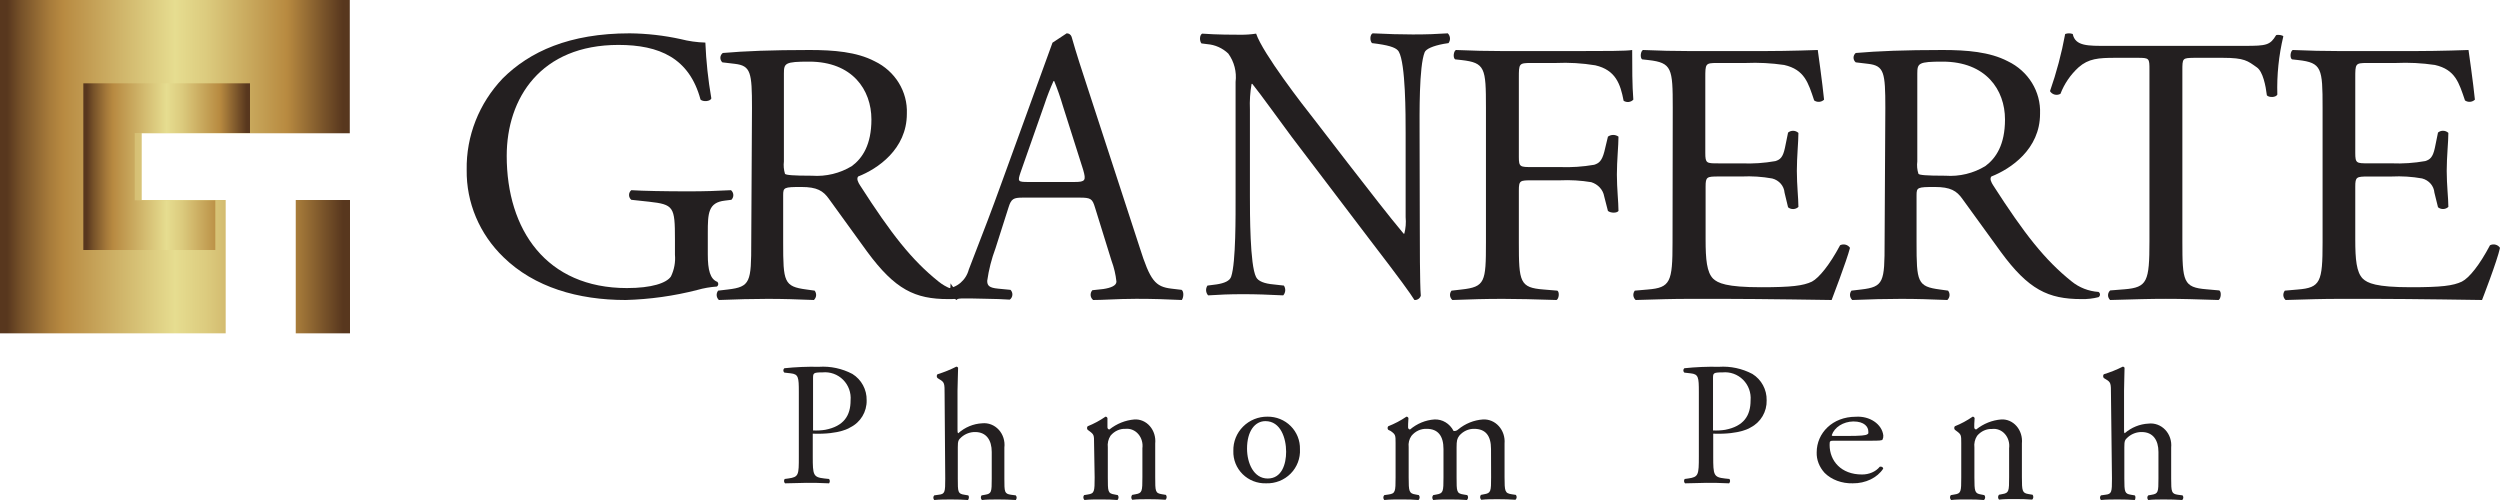 <svg width="150" height="30" viewBox="0 0 150 30" fill="none" xmlns="http://www.w3.org/2000/svg">
<path fill-rule="evenodd" clip-rule="evenodd" d="M56.676 23.66C56.676 22.999 56.676 22.935 56.35 22.748L56.247 22.68C56.192 22.617 56.192 22.519 56.247 22.456C56.635 22.337 57.014 22.185 57.379 22C57.424 21.999 57.465 22.025 57.486 22.069C57.486 22.401 57.451 22.981 57.451 23.437V25.786C57.451 25.886 57.451 25.973 57.494 25.995C57.898 25.634 58.403 25.424 58.93 25.398C59.299 25.359 59.666 25.501 59.925 25.784C60.184 26.067 60.309 26.461 60.262 26.853V28.714C60.262 29.521 60.262 29.626 60.661 29.685L60.944 29.722C60.98 29.758 61 29.808 61 29.861C61 29.913 60.98 29.964 60.944 30C60.562 29.977 60.258 29.968 59.894 29.968C59.53 29.968 59.2 29.968 58.917 30C58.879 29.966 58.855 29.918 58.852 29.866C58.847 29.813 58.863 29.762 58.895 29.722L59.105 29.685C59.495 29.621 59.504 29.521 59.504 28.714V27.117C59.504 26.406 59.178 25.922 58.51 25.922C58.212 25.919 57.923 26.025 57.691 26.224C57.503 26.392 57.468 26.447 57.468 26.839V28.714C57.468 29.521 57.468 29.626 57.867 29.685L58.09 29.722C58.163 29.763 58.141 29.968 58.068 30C57.751 29.977 57.447 29.968 57.083 29.968C56.719 29.968 56.389 29.968 56.054 30C56.02 29.963 56 29.913 56 29.861C56 29.809 56.02 29.759 56.054 29.722L56.316 29.685C56.706 29.644 56.714 29.521 56.714 28.714L56.676 23.66Z" fill="#231F20"/>
<path fill-rule="evenodd" clip-rule="evenodd" d="M65.644 26.59C65.644 26.11 65.644 26.071 65.356 25.86L65.259 25.788C65.21 25.728 65.21 25.637 65.259 25.576C65.634 25.426 65.992 25.233 66.329 25C66.382 24.998 66.429 25.033 66.447 25.087C66.447 25.355 66.447 25.533 66.447 25.639C66.446 25.674 66.458 25.707 66.481 25.732C66.503 25.757 66.534 25.77 66.565 25.768C67.004 25.42 67.523 25.212 68.063 25.168C68.412 25.145 68.752 25.291 68.993 25.569C69.234 25.847 69.351 26.227 69.313 26.609V28.631C69.313 29.481 69.313 29.592 69.719 29.654L69.955 29.693C69.987 29.735 70.004 29.789 69.999 29.844C69.995 29.899 69.971 29.95 69.933 29.986C69.614 29.962 69.304 29.952 68.928 29.952C68.553 29.952 68.221 29.952 67.932 29.986C67.897 29.947 67.877 29.894 67.877 29.839C67.877 29.784 67.897 29.731 67.932 29.693L68.138 29.654C68.531 29.587 68.544 29.481 68.544 28.631V26.897C68.585 26.587 68.495 26.273 68.299 26.046C68.103 25.818 67.823 25.702 67.539 25.73C67.196 25.712 66.863 25.864 66.631 26.143C66.497 26.347 66.439 26.6 66.469 26.849V28.645C66.469 29.496 66.469 29.606 66.875 29.669L67.068 29.707C67.1 29.749 67.117 29.803 67.112 29.858C67.108 29.914 67.084 29.965 67.046 30C66.757 29.976 66.447 29.966 66.072 29.966C65.696 29.966 65.369 29.966 65.067 30C65.029 29.965 65.005 29.914 65.001 29.858C64.996 29.803 65.013 29.749 65.045 29.707L65.272 29.669C65.666 29.611 65.679 29.496 65.679 28.645L65.644 26.59Z" fill="#231F20"/>
<path fill-rule="evenodd" clip-rule="evenodd" d="M77.438 28.418C77.824 28.028 78.027 27.496 77.997 26.951C78.011 26.434 77.811 25.934 77.445 25.566C77.078 25.198 76.575 24.994 76.052 25C75.501 24.993 74.971 25.208 74.584 25.596C74.196 25.984 73.986 26.511 74.001 27.056C73.983 27.576 74.185 28.081 74.557 28.449C74.929 28.817 75.439 29.016 75.966 28.999C76.517 29.018 77.051 28.807 77.438 28.418ZM74.822 26.916C74.822 25.867 75.294 25.268 75.926 25.268C76.842 25.268 77.168 26.298 77.168 27.106C77.168 27.837 76.913 28.711 76.064 28.711C75.215 28.711 74.822 27.779 74.822 26.916Z" fill="#231F20"/>
<path fill-rule="evenodd" clip-rule="evenodd" d="M89.461 26.941C89.461 26.143 89.135 25.73 88.448 25.73C88.109 25.725 87.785 25.875 87.555 26.143C87.426 26.321 87.395 26.436 87.395 26.849V28.645C87.395 29.496 87.395 29.606 87.81 29.669L88.037 29.707C88.071 29.749 88.087 29.803 88.083 29.858C88.079 29.914 88.054 29.965 88.015 30C87.689 29.976 87.372 29.966 86.989 29.966C86.605 29.966 86.301 29.966 85.993 30C85.957 29.961 85.937 29.909 85.937 29.854C85.937 29.799 85.957 29.746 85.993 29.707L86.194 29.669C86.596 29.601 86.609 29.496 86.609 28.645V26.941C86.609 26.153 86.279 25.73 85.6 25.73C85.252 25.716 84.916 25.871 84.686 26.153C84.551 26.345 84.491 26.586 84.52 26.825V28.645C84.52 29.496 84.543 29.606 84.936 29.669L85.132 29.707C85.165 29.749 85.182 29.803 85.178 29.858C85.174 29.914 85.149 29.965 85.11 30C84.815 29.976 84.498 29.966 84.114 29.966C83.731 29.966 83.396 29.966 83.057 30C83.02 29.961 83 29.909 83 29.854C83 29.799 83.02 29.746 83.057 29.707L83.32 29.669C83.722 29.611 83.735 29.496 83.735 28.645V26.59C83.735 26.11 83.735 26.071 83.44 25.86L83.293 25.788C83.243 25.728 83.243 25.637 83.293 25.576C83.675 25.426 84.042 25.233 84.387 25C84.44 24.998 84.488 25.033 84.507 25.087C84.485 25.355 84.485 25.533 84.485 25.639C84.484 25.674 84.496 25.707 84.519 25.732C84.542 25.757 84.573 25.77 84.605 25.768C85.023 25.415 85.53 25.205 86.06 25.168C86.537 25.142 86.985 25.411 87.216 25.86C87.315 25.873 87.414 25.839 87.488 25.768C87.918 25.414 88.435 25.205 88.975 25.168C89.332 25.146 89.681 25.292 89.93 25.569C90.18 25.845 90.305 26.225 90.273 26.609V28.631C90.273 29.481 90.296 29.592 90.693 29.654L90.952 29.693C90.986 29.734 91.004 29.789 90.999 29.844C90.995 29.9 90.97 29.951 90.929 29.986C90.572 29.962 90.255 29.952 89.872 29.952C89.488 29.952 89.184 29.952 88.876 29.986C88.837 29.95 88.812 29.899 88.808 29.844C88.804 29.789 88.821 29.735 88.854 29.693L89.05 29.654C89.457 29.587 89.466 29.481 89.466 28.631L89.461 26.941Z" fill="#231F20"/>
<path fill-rule="evenodd" clip-rule="evenodd" d="M109.777 26.698C109.777 26.443 109.791 26.443 110.091 26.443H112.261C112.751 26.443 112.913 26.432 112.951 26.378C112.989 26.299 113.005 26.214 112.999 26.13C112.923 25.448 112.182 24.945 111.342 25.005C109.953 25.005 109.001 25.983 109.001 27.143C108.987 27.585 109.154 28.017 109.477 28.373C109.888 28.785 110.514 29.016 111.166 28.999C111.931 29.008 112.638 28.667 112.994 28.117C112.993 28.077 112.967 28.039 112.925 28.017C112.884 27.994 112.831 27.99 112.785 28.005C112.549 28.299 112.145 28.474 111.714 28.469C110.467 28.469 109.777 27.654 109.777 26.698ZM112.028 26.064C111.933 26.122 111.676 26.157 110.814 26.157H109.986C109.905 26.157 109.905 26.111 109.905 26.111C110.065 25.634 110.591 25.299 111.2 25.287C111.875 25.287 112.099 25.62 112.099 25.883C112.099 25.907 112.1 25.926 112.101 25.942C112.104 26.009 112.104 26.018 112.028 26.064Z" fill="#231F20"/>
<path fill-rule="evenodd" clip-rule="evenodd" d="M117.675 26.587C117.675 26.107 117.675 26.069 117.387 25.858L117.291 25.786C117.242 25.726 117.242 25.635 117.291 25.575C117.665 25.427 118.023 25.234 118.359 25C118.411 24.998 118.458 25.033 118.477 25.086C118.455 25.355 118.455 25.532 118.455 25.638C118.454 25.672 118.466 25.706 118.488 25.731C118.51 25.755 118.541 25.768 118.573 25.767C119.011 25.419 119.528 25.211 120.068 25.168C120.415 25.144 120.754 25.291 120.995 25.568C121.235 25.845 121.352 26.225 121.314 26.606V28.624C121.314 29.473 121.336 29.583 121.719 29.645L121.955 29.684C121.987 29.725 122.003 29.78 121.999 29.835C121.995 29.89 121.971 29.941 121.933 29.976C121.615 29.952 121.305 29.942 120.93 29.942C120.556 29.942 120.229 29.942 119.941 29.976C119.905 29.938 119.884 29.885 119.884 29.83C119.884 29.774 119.905 29.722 119.941 29.684L120.142 29.645C120.538 29.578 120.547 29.473 120.547 28.624V26.894C120.588 26.582 120.495 26.268 120.297 26.042C120.098 25.816 119.816 25.704 119.531 25.738C119.189 25.721 118.856 25.872 118.625 26.151C118.492 26.354 118.434 26.606 118.464 26.855V28.648C118.464 29.497 118.485 29.607 118.869 29.669L119.061 29.708C119.096 29.748 119.114 29.803 119.109 29.859C119.105 29.915 119.08 29.966 119.039 30C118.751 29.976 118.442 29.966 118.071 29.966C117.701 29.966 117.365 29.966 117.069 30C117.029 29.965 117.005 29.914 117.001 29.859C116.996 29.804 117.013 29.749 117.047 29.708L117.269 29.669C117.666 29.612 117.675 29.497 117.675 28.648V26.587Z" fill="#231F20"/>
<path fill-rule="evenodd" clip-rule="evenodd" d="M126.658 23.66C126.658 22.999 126.658 22.935 126.335 22.748L126.227 22.68C126.176 22.615 126.176 22.521 126.227 22.456C126.617 22.337 126.998 22.185 127.365 22C127.41 21.999 127.452 22.025 127.473 22.069C127.473 22.401 127.443 22.981 127.443 23.437V25.786C127.443 25.886 127.443 25.973 127.481 25.995C127.885 25.645 128.386 25.442 128.908 25.416C129.28 25.372 129.65 25.509 129.915 25.789C130.179 26.068 130.31 26.46 130.27 26.853V28.714C130.27 29.521 130.291 29.626 130.671 29.685L130.955 29.722C130.988 29.762 131.003 29.813 130.999 29.866C130.995 29.918 130.972 29.966 130.934 30C130.554 29.977 130.248 29.968 129.878 29.968C129.507 29.968 129.184 29.968 128.895 30C128.859 29.964 128.838 29.913 128.838 29.861C128.838 29.808 128.859 29.758 128.895 29.722L129.106 29.685C129.494 29.621 129.507 29.521 129.507 28.714V27.117C129.507 26.406 129.179 25.922 128.503 25.922C128.204 25.919 127.913 26.025 127.68 26.224C127.49 26.392 127.46 26.447 127.46 26.839V28.714C127.46 29.521 127.481 29.626 127.861 29.685L128.08 29.722C128.154 29.763 128.132 29.968 128.08 30C127.766 29.977 127.46 29.968 127.089 29.968C126.718 29.968 126.391 29.968 126.055 30C126.02 29.963 126 29.913 126 29.861C126 29.809 126.02 29.759 126.055 29.722L126.318 29.685C126.71 29.644 126.718 29.521 126.718 28.714L126.658 23.66Z" fill="#231F20"/>
<path fill-rule="evenodd" clip-rule="evenodd" d="M105.146 22.438C105.687 22.775 106.011 23.375 105.999 24.016C106.019 24.698 105.649 25.329 105.047 25.642C105.047 25.642 104.45 26.08 102.793 26.02V27.392C102.793 28.497 102.815 28.634 103.485 28.708L103.767 28.738C103.825 28.819 103.816 28.93 103.745 29C103.148 28.97 102.81 28.97 102.384 28.97C102.174 28.97 101.973 28.977 101.768 28.985C101.555 28.992 101.338 29 101.103 29C101.031 28.931 101.022 28.818 101.082 28.738L101.299 28.708C101.91 28.622 101.931 28.497 101.931 27.392V23.522C101.931 22.632 101.91 22.451 101.436 22.4L101.06 22.357C101.022 22.324 101 22.276 101 22.225C101 22.175 101.022 22.127 101.06 22.094C101.749 22.022 102.442 21.993 103.135 22.008C103.832 21.962 104.528 22.111 105.146 22.438ZM102.781 22.722V25.827C103.025 25.839 103.269 25.826 103.511 25.788C104.629 25.573 105.035 24.937 105.035 24.025C105.075 23.565 104.91 23.11 104.584 22.785C104.258 22.46 103.805 22.298 103.348 22.344C102.781 22.344 102.781 22.387 102.781 22.722Z" fill="#231F20"/>
<path fill-rule="evenodd" clip-rule="evenodd" d="M51.146 22.438C51.687 22.775 52.012 23.375 51.999 24.016C52.016 24.705 51.632 25.34 51.019 25.642C51.019 25.642 50.421 26.08 48.766 26.02V27.392C48.766 28.497 48.788 28.634 49.457 28.708L49.743 28.738C49.804 28.814 49.804 28.923 49.743 29C49.146 28.97 48.809 28.97 48.383 28.97C48.173 28.97 47.972 28.977 47.767 28.985C47.555 28.992 47.338 29 47.103 29C47.031 28.931 47.022 28.818 47.082 28.738L47.303 28.708C47.93 28.622 47.93 28.497 47.93 27.392V23.522C47.93 22.632 47.909 22.451 47.44 22.399L47.06 22.356C47.022 22.324 47 22.276 47 22.225C47 22.175 47.022 22.127 47.06 22.094C47.749 22.022 48.441 21.993 49.133 22.008C49.831 21.962 50.527 22.111 51.146 22.438ZM48.783 22.722V25.827C49.027 25.839 49.272 25.826 49.513 25.788C50.63 25.573 51.035 24.936 51.035 24.025C51.076 23.565 50.911 23.11 50.585 22.785C50.259 22.46 49.807 22.298 49.351 22.343C48.783 22.343 48.783 22.387 48.783 22.722Z" fill="#231F20"/>
<path fill-rule="evenodd" clip-rule="evenodd" d="M42.468 15.274C42.468 16.195 42.608 16.75 43.044 16.912C43.082 16.951 43.101 17.004 43.096 17.058C43.091 17.111 43.062 17.16 43.017 17.192C42.618 17.219 42.224 17.288 41.841 17.397C40.437 17.758 38.994 17.96 37.541 18C34.68 18 32.06 17.235 30.212 15.435C28.771 14.046 27.973 12.155 28.001 10.192C27.966 8.164 28.739 6.201 30.163 4.705C31.774 3.101 34.154 2 37.782 2C38.809 2.011 39.831 2.126 40.833 2.345C41.319 2.47 41.819 2.541 42.322 2.555C42.368 3.678 42.487 4.797 42.681 5.906C42.608 6.094 42.177 6.116 42.032 5.976C41.36 3.477 39.557 2.695 37.105 2.695C32.446 2.695 30.403 5.884 30.403 9.353C30.403 13.793 32.782 17.284 37.614 17.284C39.103 17.284 39.993 16.982 40.256 16.589C40.454 16.18 40.537 15.728 40.497 15.278V14.347C40.497 12.403 40.424 12.268 38.935 12.102L37.877 11.988C37.791 11.915 37.742 11.81 37.742 11.7C37.742 11.589 37.791 11.484 37.877 11.411C38.572 11.455 39.893 11.481 41.314 11.481C42.25 11.481 43.067 11.455 43.861 11.411C43.946 11.484 43.995 11.586 44 11.695C44.004 11.804 43.962 11.909 43.884 11.988L43.498 12.036C42.49 12.15 42.468 12.796 42.468 13.976V15.274Z" fill="#231F20"/>
<path fill-rule="evenodd" clip-rule="evenodd" d="M44.091 3.83C45.048 3.945 45.119 4.341 45.119 6.469L45.075 14.552C45.075 16.919 45.026 17.212 43.672 17.37L43.089 17.438C42.955 17.609 42.974 17.85 43.133 18C44.232 17.957 45.119 17.932 46.054 17.932C46.99 17.932 47.784 17.957 48.834 18C48.994 17.85 49.013 17.609 48.878 17.438L48.389 17.37C47.034 17.191 46.99 16.919 46.99 14.552V11.717C46.99 11.245 47.034 11.219 48.084 11.219C49.019 11.219 49.394 11.445 49.743 11.943C50.127 12.481 50.577 13.099 51.006 13.688C51.385 14.208 51.747 14.706 52.033 15.106C53.71 17.378 54.901 17.945 56.886 17.945C57.233 17.954 57.579 17.916 57.914 17.83C57.968 17.794 58 17.735 58 17.672C58 17.609 57.968 17.55 57.914 17.515C57.322 17.476 56.757 17.255 56.304 16.885C54.698 15.599 53.476 14.037 51.609 11.13C51.49 10.951 51.376 10.726 51.49 10.589C52.646 10.138 54.411 8.955 54.411 6.827C54.469 5.498 53.709 4.262 52.474 3.673C51.398 3.111 50.021 3 48.574 3C46.284 3 44.691 3.064 43.367 3.179C43.28 3.246 43.227 3.346 43.222 3.454C43.217 3.561 43.261 3.666 43.341 3.741L44.091 3.83ZM47.1 10.432C47.026 10.19 47.004 9.937 47.034 9.687V4.417C47.034 3.787 47.1 3.698 48.552 3.698C51.142 3.698 52.285 5.388 52.285 7.167C52.285 8.682 51.751 9.487 51.12 9.959C50.404 10.399 49.561 10.604 48.715 10.543C47.541 10.543 47.171 10.5 47.1 10.432Z" fill="#231F20"/>
<path fill-rule="evenodd" clip-rule="evenodd" d="M85.188 13.621C85.188 14.324 85.188 17.126 85.249 17.74C85.198 17.908 85.037 18.016 84.864 17.998C84.618 17.598 84.026 16.775 82.233 14.44L77.502 8.213C76.954 7.484 75.564 5.545 75.139 5.033H75.095C75.007 5.538 74.973 6.051 74.995 6.563V11.727C74.995 12.834 74.995 15.894 75.363 16.619C75.486 16.882 75.893 17.02 76.402 17.064L77.033 17.135C77.155 17.317 77.139 17.559 76.994 17.722C76.077 17.678 75.363 17.651 74.609 17.651C73.732 17.651 73.201 17.678 72.487 17.722C72.341 17.559 72.325 17.317 72.447 17.135L72.995 17.064C73.464 16.993 73.793 16.851 73.872 16.593C74.157 15.748 74.135 12.874 74.135 11.745V4.913C74.209 4.311 74.052 3.702 73.697 3.214C73.352 2.885 72.906 2.686 72.434 2.649L72.088 2.605C71.965 2.463 71.965 2.111 72.127 2.018C73.004 2.084 74.065 2.084 74.429 2.084C74.743 2.087 75.057 2.065 75.367 2.018C75.775 3.214 78.182 6.323 78.875 7.195L80.852 9.761C82.259 11.571 83.259 12.874 84.219 14.022H84.259C84.343 13.699 84.37 13.363 84.338 13.03V7.995C84.338 6.888 84.338 3.828 83.93 3.103C83.811 2.894 83.491 2.752 82.667 2.632L82.321 2.587C82.176 2.445 82.198 2.067 82.36 2C83.299 2.044 83.991 2.067 84.767 2.067C85.644 2.067 86.175 2.044 86.867 2C87.026 2.156 87.045 2.408 86.911 2.587L86.622 2.632C85.973 2.752 85.565 2.938 85.482 3.13C85.135 3.975 85.175 6.892 85.175 7.978L85.188 13.621Z" fill="#231F20"/>
<path fill-rule="evenodd" clip-rule="evenodd" d="M91.131 9.415C91.131 10.024 91.205 10.024 91.935 10.024H93.583C94.275 10.05 94.968 10.005 95.649 9.887C95.92 9.798 96.108 9.683 96.26 9.1L96.476 8.199C96.661 8.062 96.924 8.062 97.109 8.199C97.109 8.739 97.013 9.641 97.013 10.475C97.013 11.308 97.109 12.138 97.109 12.657C97.013 12.793 96.65 12.793 96.476 12.657L96.251 11.78C96.183 11.385 95.884 11.058 95.475 10.93C94.857 10.828 94.228 10.791 93.602 10.819H91.935C91.205 10.819 91.131 10.819 91.131 11.427V14.554C91.131 16.919 91.182 17.26 92.614 17.37L93.441 17.439C93.583 17.528 93.537 17.932 93.39 18C91.958 17.957 91.131 17.932 90.176 17.932C89.107 17.932 88.285 17.957 87.142 18C86.974 17.852 86.953 17.611 87.091 17.439L87.697 17.37C89.107 17.213 89.157 16.919 89.157 14.554V6.442C89.157 4.081 89.107 3.766 87.697 3.604L87.311 3.562C87.165 3.472 87.215 3.064 87.357 3C88.381 3.043 89.194 3.064 90.176 3.064H94.648C96.205 3.064 97.614 3.064 97.931 3C97.931 4.034 97.931 5.127 98 5.978C97.855 6.139 97.6 6.168 97.417 6.046C97.224 5.033 96.935 4.2 95.718 3.919C94.935 3.79 94.139 3.743 93.344 3.779H91.861C91.131 3.779 91.131 3.821 91.131 4.676V9.415Z" fill="#231F20"/>
<path fill-rule="evenodd" clip-rule="evenodd" d="M100.365 6.444C100.365 4.102 100.316 3.766 98.912 3.604L98.53 3.562C98.391 3.472 98.436 3.064 98.58 3C99.601 3.043 100.41 3.064 101.387 3.064H105.849C107.374 3.064 109.066 3 109.066 3C109.066 3 109.349 5.005 109.444 5.98C109.286 6.135 109.032 6.155 108.85 6.026C108.494 4.967 108.278 4.179 107.05 3.898C106.287 3.786 105.514 3.746 104.743 3.779H103.029C102.318 3.779 102.318 3.822 102.318 4.677V9.172C102.318 9.802 102.39 9.802 103.101 9.802H104.5C105.178 9.83 105.857 9.785 106.524 9.666C106.812 9.576 106.974 9.44 107.095 8.878L107.284 7.955C107.464 7.804 107.737 7.813 107.905 7.976C107.905 8.516 107.811 9.398 107.811 10.253C107.811 11.109 107.905 11.917 107.905 12.415C107.737 12.578 107.464 12.588 107.284 12.437L107.073 11.56C107.042 11.157 106.747 10.816 106.335 10.709C105.73 10.6 105.114 10.56 104.5 10.589H103.119C102.408 10.589 102.336 10.611 102.336 11.198V14.373C102.336 15.569 102.408 16.336 102.786 16.719C103.074 16.987 103.573 17.234 105.669 17.234C107.5 17.234 108.193 17.144 108.715 16.898C109.142 16.672 109.785 15.884 110.406 14.714C110.617 14.61 110.877 14.679 111 14.871C110.798 15.659 109.898 18 109.898 18C109.898 18 105.638 17.932 103.519 17.932H101.373C100.352 17.932 99.542 17.957 98.139 18C97.975 17.851 97.954 17.61 98.089 17.438L98.876 17.37C100.226 17.259 100.352 16.919 100.352 14.552L100.365 6.444Z" fill="#231F20"/>
<path fill-rule="evenodd" clip-rule="evenodd" d="M112.091 3.83C113.049 3.945 113.12 4.341 113.12 6.469L113.076 14.552C113.076 16.919 113.027 17.212 111.671 17.37L111.088 17.438C110.954 17.61 110.975 17.851 111.136 18C112.232 17.957 113.12 17.932 114.057 17.932C114.993 17.932 115.789 17.957 116.84 18C117 17.85 117.019 17.609 116.884 17.438L116.394 17.37C115.038 17.191 114.993 16.919 114.993 14.552V11.717C114.993 11.245 115.038 11.219 116.089 11.219C117.026 11.219 117.401 11.445 117.75 11.943C118.135 12.481 118.585 13.099 119.015 13.688C119.394 14.208 119.757 14.706 120.043 15.106C121.705 17.378 122.893 17.945 124.881 17.945C125.228 17.955 125.575 17.916 125.911 17.83C125.966 17.795 126 17.736 126 17.672C126 17.609 125.966 17.549 125.911 17.515C125.317 17.476 124.752 17.255 124.298 16.885C122.69 15.599 121.466 14.037 119.597 11.13C119.482 10.951 119.363 10.726 119.482 10.589C120.635 10.138 122.403 8.955 122.403 6.827C122.46 5.498 121.7 4.262 120.463 3.673C119.385 3.111 118.007 3 116.557 3C114.264 3 112.669 3.064 111.344 3.179C111.26 3.25 111.212 3.352 111.212 3.46C111.212 3.567 111.26 3.67 111.344 3.741L112.091 3.83ZM115.108 10.432C115.029 10.191 115.005 9.937 115.038 9.687V4.417C115.038 3.787 115.108 3.698 116.557 3.698C119.151 3.698 120.3 5.388 120.3 7.167C120.3 8.682 119.761 9.487 119.129 9.959C118.412 10.399 117.568 10.604 116.721 10.543C115.528 10.543 115.175 10.5 115.108 10.432Z" fill="#231F20"/>
<path fill-rule="evenodd" clip-rule="evenodd" d="M130.942 14.48C130.942 16.896 130.992 17.244 132.389 17.357L133.159 17.426C133.304 17.518 133.254 17.93 133.113 18C131.748 17.956 130.919 17.93 129.954 17.93C128.99 17.93 128.134 17.956 126.609 18C126.528 17.925 126.482 17.821 126.482 17.713C126.482 17.605 126.528 17.502 126.609 17.426L127.474 17.357C128.839 17.244 128.967 16.896 128.967 14.48V4.204C128.967 3.491 128.967 3.469 128.248 3.469H126.937C125.899 3.469 125.312 3.513 124.711 4.043C124.228 4.486 123.857 5.028 123.628 5.629C123.523 5.688 123.397 5.705 123.279 5.675C123.16 5.644 123.06 5.57 123 5.468C123.392 4.348 123.696 3.202 123.91 2.04C124.057 1.987 124.219 1.987 124.365 2.04C124.511 2.779 125.303 2.752 126.414 2.752H134.688C135.99 2.752 136.208 2.709 136.568 2.109C136.691 2.066 136.954 2.109 137 2.179C136.726 3.326 136.605 4.501 136.64 5.677C136.545 5.859 136.135 5.859 136.012 5.72C135.944 5.147 135.776 4.295 135.412 4.043C134.856 3.652 134.683 3.469 133.359 3.469H131.648C130.942 3.482 130.942 3.482 130.942 4.247V14.48Z" fill="#231F20"/>
<path fill-rule="evenodd" clip-rule="evenodd" d="M139.355 6.443C139.355 4.102 139.31 3.766 137.903 3.604L137.52 3.562C137.375 3.472 137.425 3.064 137.565 3C138.593 3.043 139.404 3.064 140.383 3.064H144.892C146.42 3.064 148.111 3 148.111 3C148.111 3 148.399 5.004 148.494 5.979C148.337 6.134 148.081 6.154 147.899 6.026C147.538 4.966 147.326 4.179 146.095 3.898C145.319 3.783 144.532 3.743 143.746 3.779H142.033C141.316 3.779 141.316 3.821 141.316 4.677V9.17C141.316 9.8 141.388 9.8 142.105 9.8H143.489C144.169 9.828 144.85 9.782 145.518 9.664C145.802 9.574 145.969 9.438 146.091 8.877L146.28 7.953C146.46 7.802 146.734 7.812 146.902 7.974C146.902 8.515 146.803 9.396 146.803 10.251C146.803 11.106 146.902 11.915 146.902 12.413C146.734 12.576 146.46 12.585 146.28 12.434L146.064 11.557C146.033 11.155 145.737 10.813 145.324 10.706C144.72 10.599 144.104 10.56 143.489 10.591H142.105C141.388 10.591 141.316 10.613 141.316 11.2V14.374C141.316 15.57 141.388 16.336 141.767 16.719C142.051 16.987 142.556 17.234 144.653 17.234C146.492 17.234 147.182 17.145 147.71 16.898C148.16 16.672 148.783 15.885 149.4 14.715C149.613 14.608 149.877 14.677 150 14.872C149.833 15.66 148.922 18 148.922 18C148.922 18 144.653 17.932 142.529 17.932H140.383C139.355 17.932 138.543 17.957 137.136 18C136.973 17.85 136.954 17.61 137.091 17.438L137.876 17.37C139.228 17.26 139.355 16.919 139.355 14.553V6.443Z" fill="#231F20"/>
<path fill-rule="evenodd" clip-rule="evenodd" d="M57.035 17C57.035 17 57.5 17.847 57.833 17.325C58.166 16.804 57.897 17.577 57.897 17.577C57.897 17.577 57.397 18 57.385 18C57.372 18 57 17.687 57 17.687L57.035 17Z" fill="#231F20"/>
<path fill-rule="evenodd" clip-rule="evenodd" d="M70.289 17.319L70.898 17.391C71.055 17.506 71.008 17.884 70.906 18C69.983 17.956 69.191 17.929 68.177 17.929C67.569 17.929 67.031 17.951 66.562 17.971C66.197 17.986 65.874 18 65.589 18C65.502 17.933 65.447 17.83 65.438 17.718C65.429 17.605 65.467 17.494 65.542 17.413L66.194 17.342C66.67 17.27 66.986 17.133 66.986 16.897C66.94 16.469 66.842 16.048 66.692 15.647L65.7 12.449C65.542 11.928 65.453 11.857 64.776 11.857H61.37C60.812 11.857 60.676 11.928 60.519 12.422L59.731 14.895C59.495 15.524 59.328 16.179 59.233 16.848C59.233 17.133 59.348 17.27 59.889 17.319L60.63 17.391C60.709 17.469 60.751 17.581 60.743 17.695C60.734 17.809 60.677 17.913 60.587 17.978C60.173 17.946 59.704 17.937 59.092 17.925C58.836 17.92 58.554 17.915 58.241 17.907H56.781C56.59 17.897 56.554 17.836 56.521 17.779C56.491 17.727 56.464 17.68 56.321 17.68C56.285 17.655 56.239 17.632 56.193 17.608C56.064 17.542 55.935 17.476 56.036 17.391L56.777 17.319C57.417 17.277 57.961 16.814 58.13 16.167C58.262 15.814 58.418 15.413 58.601 14.942C58.98 13.968 59.474 12.694 60.114 10.919L63.15 2.561L64.001 2C64.131 1.994 64.25 2.077 64.295 2.205C64.583 3.221 64.932 4.284 65.267 5.302L65.287 5.363L68.373 14.824C69.012 16.848 69.318 17.204 70.289 17.319ZM61.702 10.919H64.474C65.129 10.919 65.172 10.821 64.989 10.185L63.771 6.351C63.623 5.846 63.45 5.35 63.252 4.865H63.209C63.006 5.319 62.825 5.783 62.669 6.257L61.23 10.354C61.051 10.892 61.072 10.919 61.702 10.919Z" fill="#231F20"/>
<path fill-rule="evenodd" clip-rule="evenodd" d="M8.503 12H13.541V20H0V0H20.987V7.996H8.503V12ZM21 20V12H17.745V20H21Z" fill="url(#paint0_linear)"/>
<path fill-rule="evenodd" clip-rule="evenodd" d="M12.92 12.018H8.085V7.982H15V5H5V15H12.92V12.018Z" fill="url(#paint1_linear)"/>
<defs>
<linearGradient id="paint0_linear" x1="0" y1="20" x2="21" y2="20" gradientUnits="userSpaceOnUse">
<stop offset="0.02" stop-color="#58371E"/>
<stop offset="0.06" stop-color="#765129"/>
<stop offset="0.14" stop-color="#A67A3A"/>
<stop offset="0.18" stop-color="#B88A41"/>
<stop offset="0.5" stop-color="#E6DD90"/>
<stop offset="0.59" stop-color="#DCCB7E"/>
<stop offset="0.76" stop-color="#C19B50"/>
<stop offset="0.82" stop-color="#B88A40"/>
<stop offset="0.98" stop-color="#58371E"/>
</linearGradient>
<linearGradient id="paint1_linear" x1="5" y1="15.002" x2="15" y2="15.002" gradientUnits="userSpaceOnUse">
<stop offset="0.02" stop-color="#58371E"/>
<stop offset="0.06" stop-color="#765129"/>
<stop offset="0.14" stop-color="#A67A3A"/>
<stop offset="0.18" stop-color="#B88A41"/>
<stop offset="0.5" stop-color="#E6DD90"/>
<stop offset="0.59" stop-color="#DCCB7E"/>
<stop offset="0.76" stop-color="#C19B50"/>
<stop offset="0.82" stop-color="#B88A40"/>
<stop offset="0.98" stop-color="#58371E"/>
</linearGradient>
</defs>
</svg>
